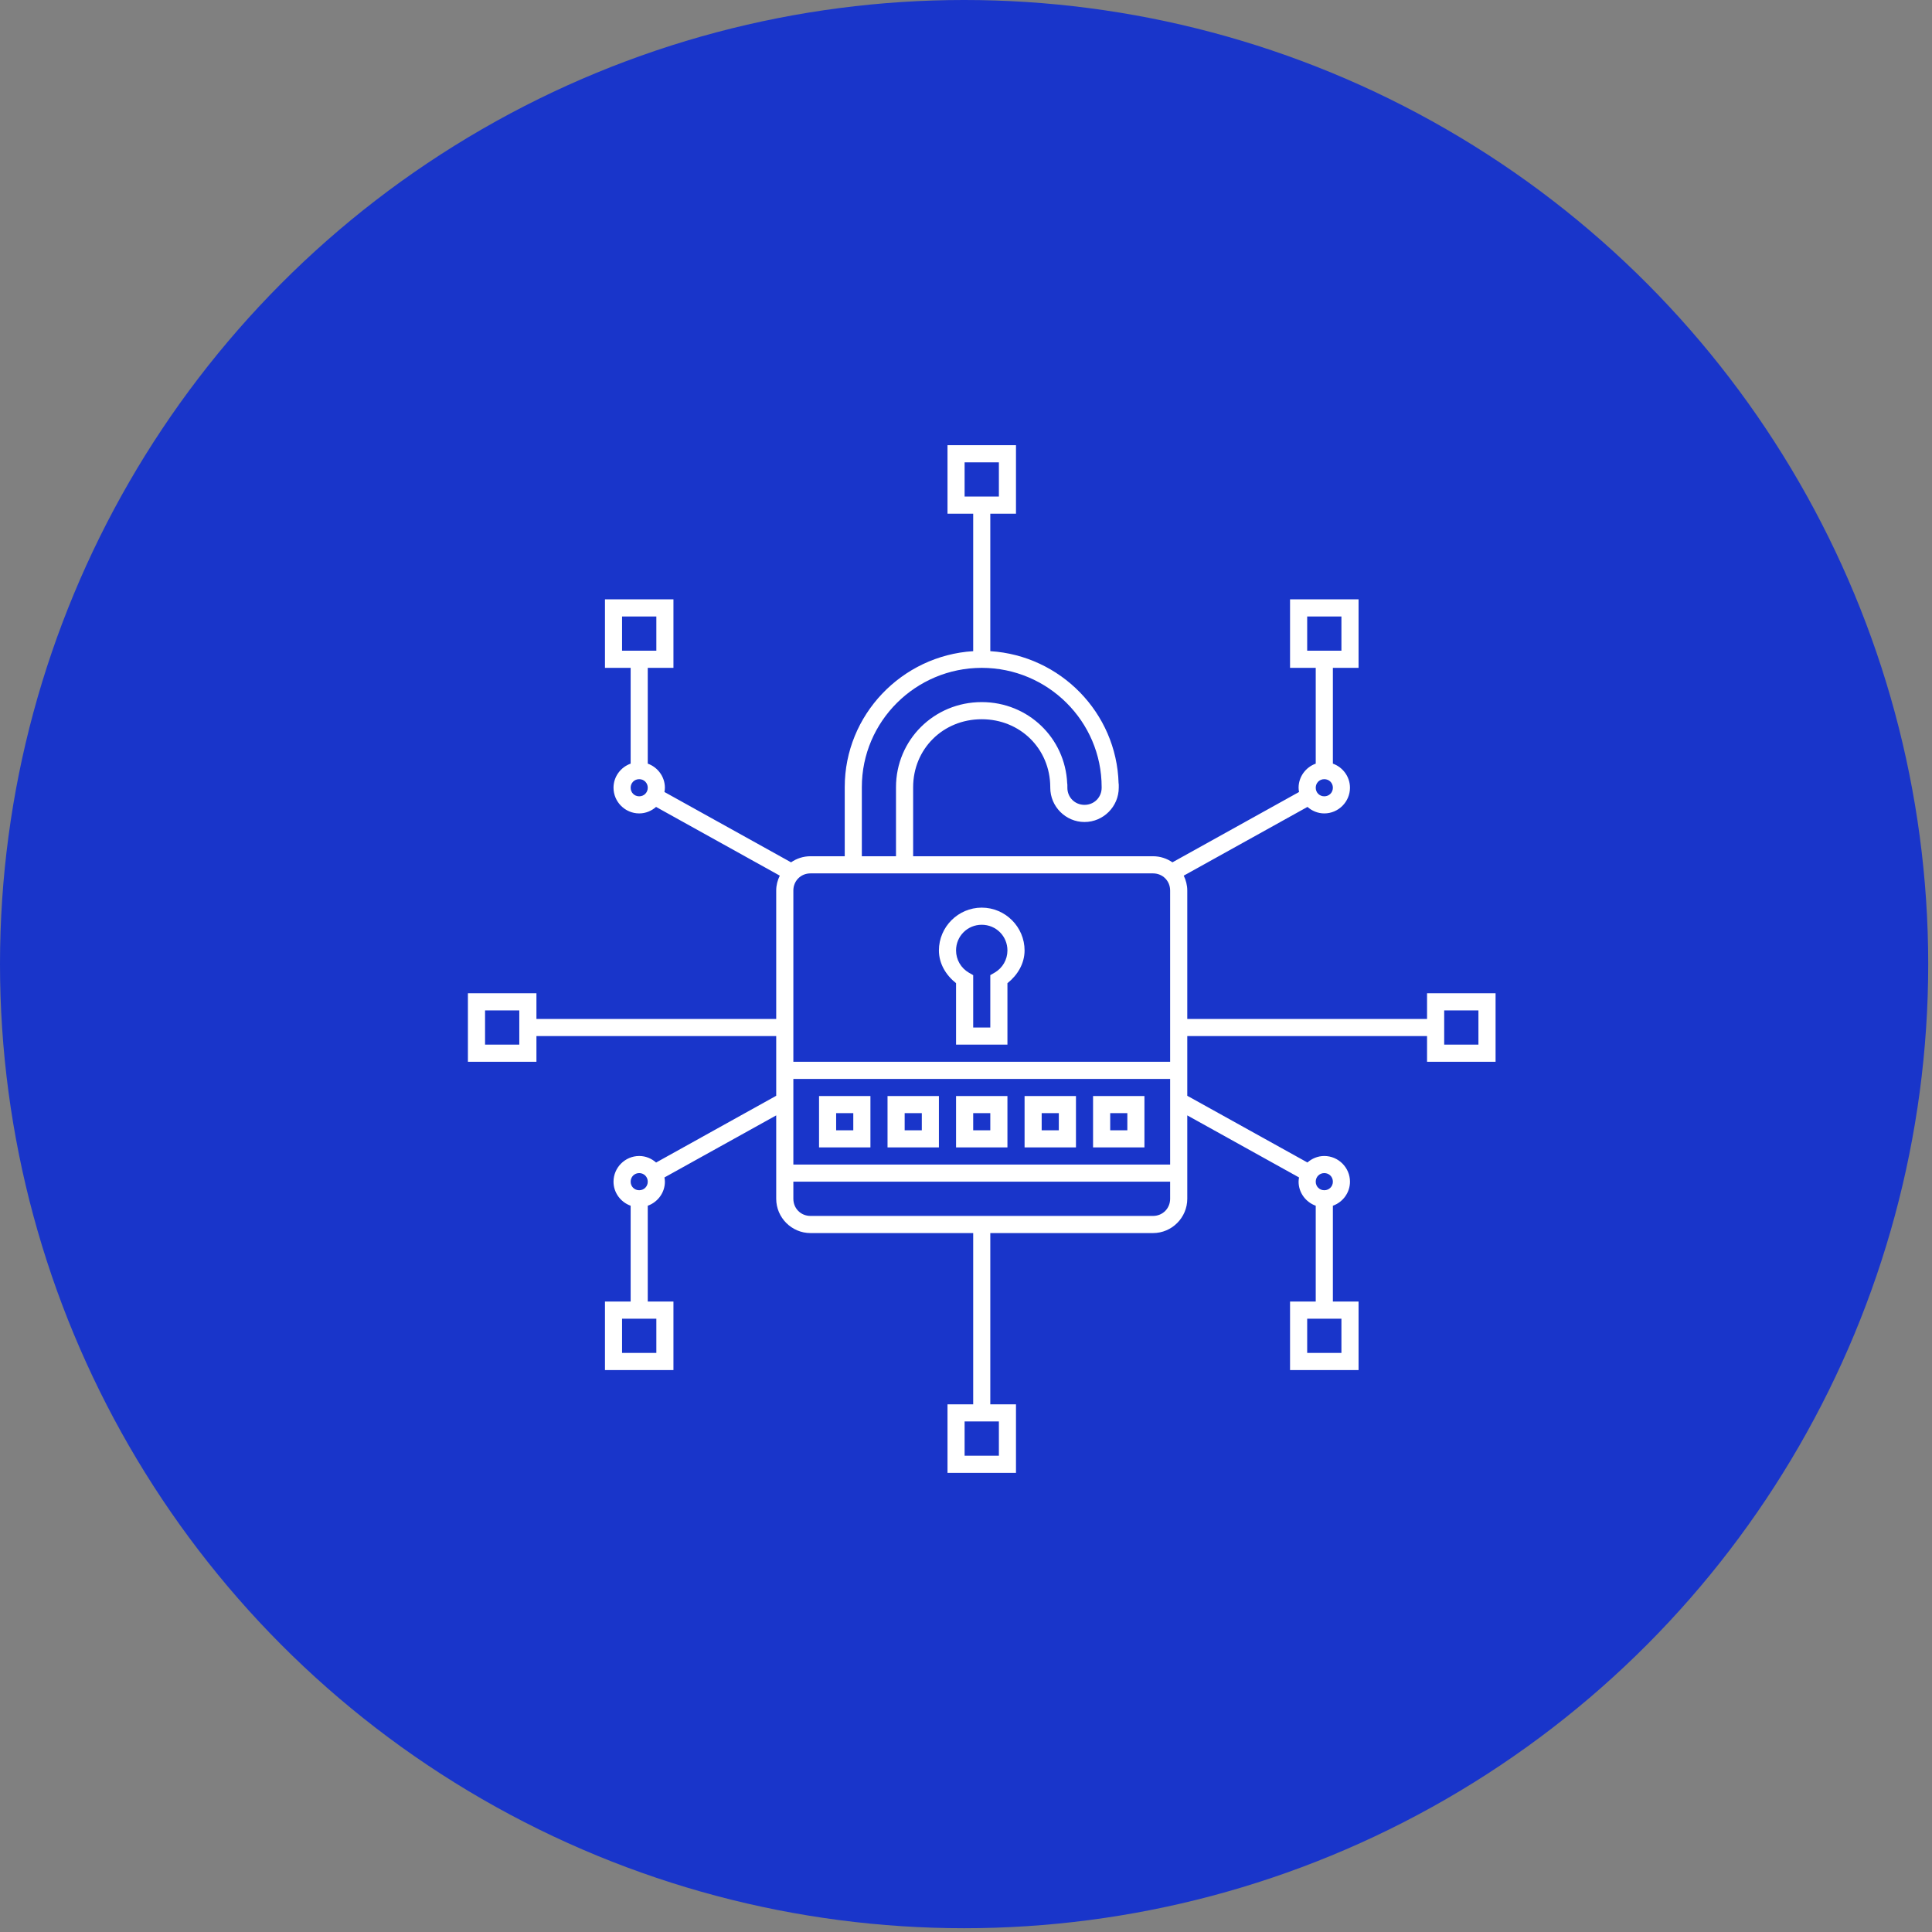 <svg width="47" height="47" viewBox="0 0 47 47" fill="none" xmlns="http://www.w3.org/2000/svg">
<rect x="0" y="0" width="47" height="47" fill="#808080" stroke="none"/>
<circle cx="23.454" cy="23.454" r="23.454" fill="#1935CA"/>
<path fill-rule="evenodd" clip-rule="evenodd" d="M23.05 10.83V11.038V12.497H23.675V15.841C21.939 15.949 20.55 17.39 20.55 19.148V20.83H19.716C19.541 20.83 19.379 20.885 19.244 20.978L16.164 19.267C16.17 19.233 16.175 19.199 16.175 19.163C16.175 18.894 15.999 18.663 15.758 18.577V16.247H16.383V14.58H14.717V14.788V16.247H15.342V18.577C15.1 18.663 14.925 18.894 14.925 19.163C14.925 19.506 15.207 19.788 15.55 19.788C15.707 19.788 15.85 19.727 15.96 19.63L18.97 21.302C18.916 21.412 18.883 21.534 18.883 21.663V24.788H13.05V24.163H11.383V24.372V25.83H13.05V25.205H18.883V25.83V26.657L15.961 28.281C15.85 28.183 15.707 28.122 15.55 28.122C15.207 28.122 14.925 28.404 14.925 28.747C14.925 29.016 15.1 29.246 15.342 29.332V31.663H14.717V31.872V33.33H16.383V31.663H15.758V29.332C15.999 29.246 16.175 29.016 16.175 28.747C16.175 28.711 16.17 28.677 16.164 28.644L18.883 27.134V28.747V29.163C18.883 29.621 19.259 29.997 19.716 29.997H23.675V34.163H23.05V34.371V35.83H24.716V34.163H24.091V29.997H28.05C28.508 29.997 28.883 29.621 28.883 29.163V27.134L31.602 28.644C31.596 28.677 31.591 28.711 31.591 28.747C31.591 29.016 31.767 29.246 32.008 29.332V31.663H31.383V31.872V33.33H33.05V31.663H32.425V29.332C32.666 29.246 32.841 29.016 32.841 28.747C32.841 28.404 32.559 28.122 32.216 28.122C32.059 28.122 31.916 28.183 31.806 28.28L28.883 26.657V25.205H34.716V25.83H36.383V24.163H34.716V24.372V24.788H28.883V21.663C28.883 21.534 28.85 21.412 28.797 21.302L31.807 19.63C31.917 19.727 32.06 19.788 32.216 19.788C32.559 19.788 32.841 19.506 32.841 19.163C32.841 18.894 32.666 18.663 32.425 18.577V16.247H33.05V14.58H31.383V14.788V16.247H32.008V18.577C31.767 18.663 31.591 18.894 31.591 19.163C31.591 19.199 31.596 19.233 31.602 19.267L28.522 20.978C28.387 20.885 28.225 20.83 28.05 20.83H22.214V19.151C22.214 18.222 22.939 17.497 23.882 17.497C24.822 17.497 25.545 18.218 25.55 19.143V19.163C25.55 19.621 25.925 19.997 26.383 19.997C26.841 19.997 27.216 19.621 27.216 19.163V19.101C27.217 19.085 27.215 19.069 27.212 19.053C27.163 17.339 25.796 15.947 24.091 15.841V12.497H24.716V10.83H23.05ZM23.466 11.247H24.3V12.08H23.466V11.247ZM15.133 14.997H15.967V15.83H15.133V14.997ZM31.8 14.997H32.633V15.83H31.8V14.997ZM23.883 16.247C25.49 16.247 26.8 17.548 26.8 19.148V19.163C26.8 19.398 26.617 19.58 26.383 19.58C26.149 19.58 25.966 19.398 25.966 19.163V19.151H25.967C25.967 19.146 25.966 19.14 25.966 19.135V19.101C25.967 19.087 25.965 19.072 25.962 19.058C25.913 17.952 25.011 17.08 23.882 17.08C22.722 17.08 21.797 18.002 21.797 19.151V20.83H20.966V19.148C20.966 17.548 22.276 16.247 23.883 16.247ZM15.55 18.955C15.667 18.955 15.758 19.046 15.758 19.163C15.758 19.281 15.667 19.372 15.55 19.372C15.432 19.372 15.342 19.281 15.342 19.163C15.342 19.046 15.432 18.955 15.55 18.955ZM32.216 18.955C32.334 18.955 32.425 19.046 32.425 19.163C32.425 19.281 32.334 19.372 32.216 19.372C32.099 19.372 32.008 19.281 32.008 19.163C32.008 19.046 32.099 18.955 32.216 18.955ZM19.716 21.247H28.05C28.284 21.247 28.466 21.429 28.466 21.663V25.83H19.3V21.663C19.3 21.429 19.482 21.247 19.716 21.247ZM23.883 22.08C23.31 22.08 22.841 22.549 22.841 23.122C22.842 23.442 23.011 23.723 23.258 23.918V25.412H24.508V23.918C24.755 23.722 24.924 23.442 24.925 23.122C24.925 22.549 24.456 22.08 23.883 22.08ZM23.883 22.497C24.231 22.497 24.508 22.774 24.508 23.122C24.508 23.345 24.389 23.55 24.196 23.662L24.091 23.722V24.997H23.675V23.723L23.571 23.663C23.377 23.551 23.258 23.345 23.258 23.122C23.258 22.774 23.535 22.497 23.883 22.497ZM11.8 24.58H12.633V24.788V25.205V25.413H11.8V24.58ZM35.133 24.58H35.966V25.413H35.133V24.58ZM19.3 26.247H28.466V28.33H19.3V26.247ZM19.925 26.663V26.872V27.913H21.175V26.663H19.925ZM21.591 26.663V26.872V27.913H22.841V26.663H21.591ZM23.258 26.663V26.872V27.913H24.508V26.663H23.258ZM24.925 26.663V26.872V27.913H26.175V26.663H24.925ZM26.591 26.663V26.872V27.913H27.841V26.663H26.591ZM20.341 27.08H20.758V27.497H20.341V27.08ZM22.008 27.08H22.425V27.497H22.008V27.08ZM23.675 27.08H24.091V27.497H23.675V27.08ZM25.341 27.08H25.758V27.497H25.341V27.08ZM27.008 27.08H27.425V27.497H27.008V27.08ZM15.55 28.538C15.667 28.538 15.758 28.629 15.758 28.747C15.758 28.864 15.667 28.955 15.55 28.955C15.432 28.955 15.342 28.864 15.342 28.747C15.342 28.629 15.432 28.538 15.55 28.538ZM32.216 28.538C32.334 28.538 32.425 28.629 32.425 28.747C32.425 28.864 32.334 28.955 32.216 28.955C32.099 28.955 32.008 28.864 32.008 28.747C32.008 28.629 32.099 28.538 32.216 28.538ZM19.3 28.747H28.466V29.163C28.466 29.398 28.284 29.58 28.05 29.58H19.716C19.482 29.58 19.3 29.398 19.3 29.163V28.747ZM15.133 32.08H15.967V32.913H15.133V32.08ZM31.8 32.08H32.633V32.913H31.8V32.08ZM23.466 34.58H24.3V35.413H23.466V34.58Z" fill="white"/>
</svg>
